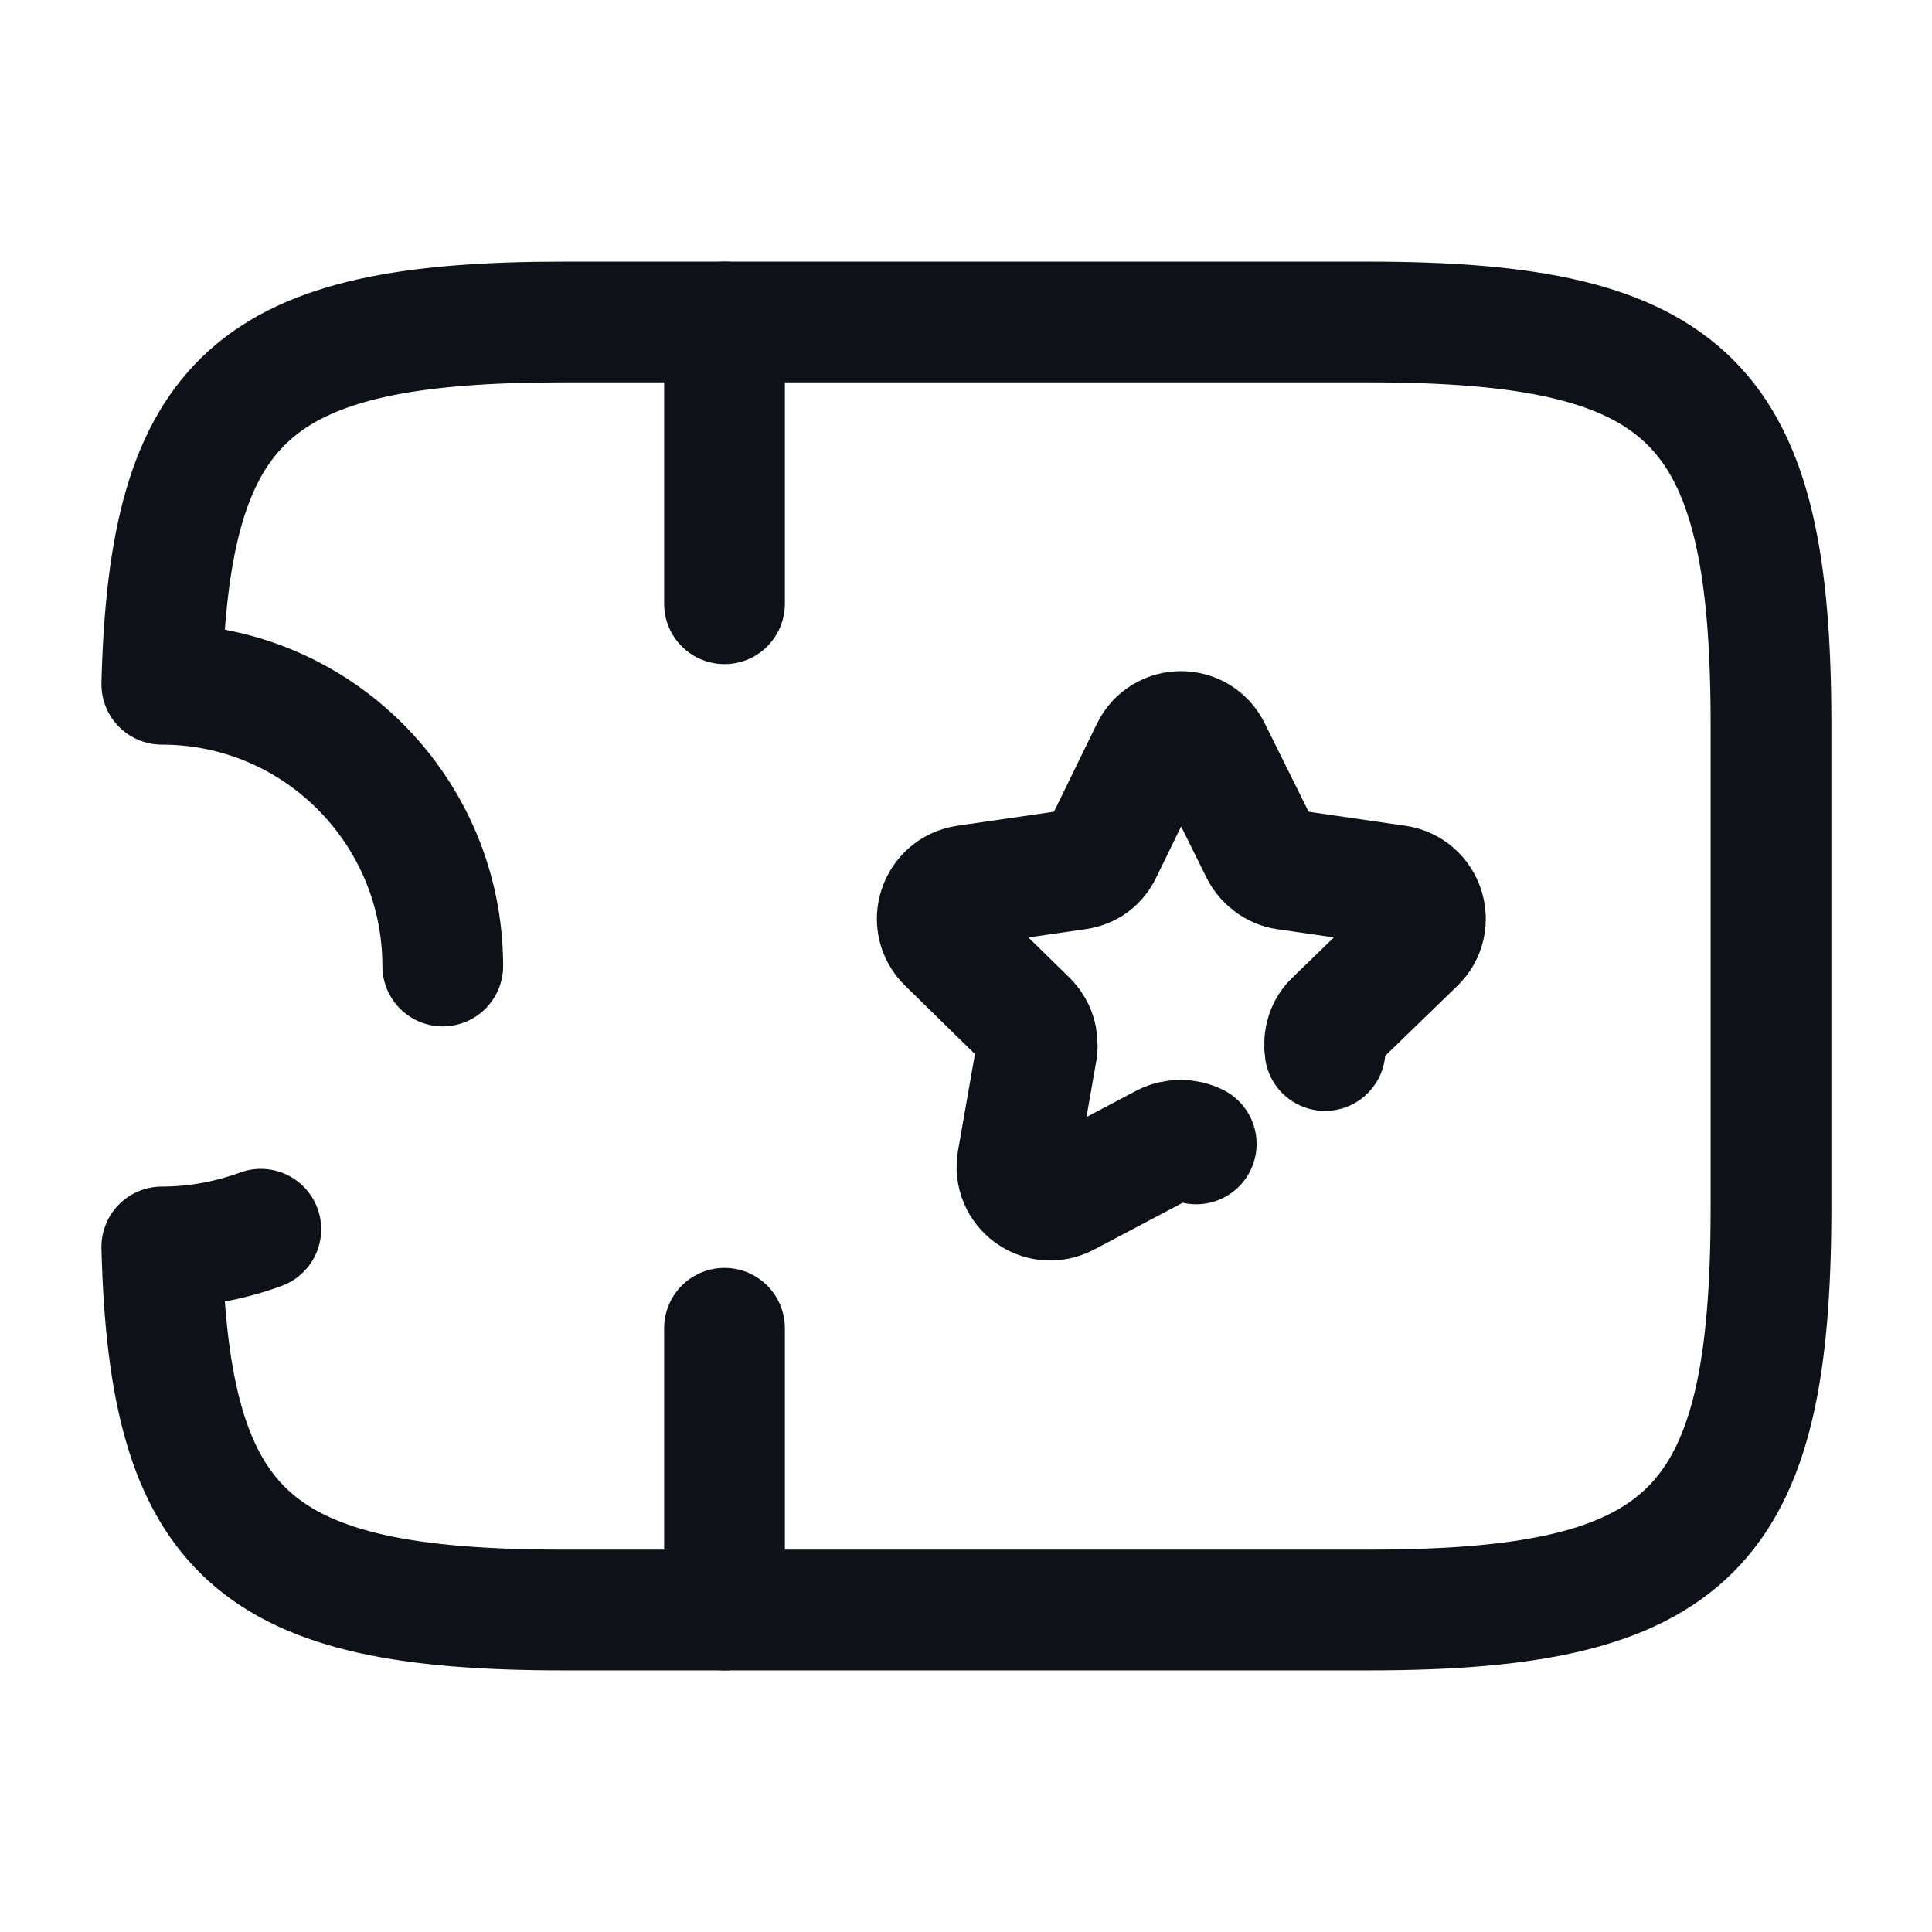 <svg width="24" height="24" viewBox="0 0 24 24" fill="none" xmlns="http://www.w3.org/2000/svg">
<path d="M3.24 15.27C2.86 15.41 2.44 15.49 2.01 15.49C2.1 19.08 3.17 20 7 20H17C21 20 22 19 22 15V9C22 5 21 4 17 4H7C3.17 4 2.1 4.92 2.01 8.5C3.94 8.5 5.5 10.07 5.5 12" stroke="#0E1117" stroke-width="1.5" stroke-linecap="round" stroke-linejoin="round"/>
<path d="M9 4V7.5" stroke="#0E1117" stroke-width="1.5" stroke-linecap="round" stroke-linejoin="round"/>
<path d="M9 16.5V20" stroke="#0E1117" stroke-width="1.5" stroke-linecap="round" stroke-linejoin="round"/>
<path d="M14.86 14.21C14.74 14.15 14.59 14.15 14.47 14.21L13.24 14.86C12.93 15.02 12.58 14.76 12.64 14.42L12.88 13.05C12.9 12.91 12.86 12.78 12.76 12.68L11.77 11.71C11.52 11.47 11.66 11.05 12 11L13.38 10.8C13.52 10.78 13.63 10.7 13.69 10.57L14.3 9.32C14.45 9.01 14.89 9.01 15.04 9.32L15.66 10.57C15.72 10.69 15.84 10.78 15.97 10.8L17.35 11C17.69 11.05 17.83 11.47 17.58 11.71L16.58 12.68C16.48 12.77 16.44 12.91 16.46 13.05" stroke="#0E1117" stroke-width="1.5" stroke-linecap="round" stroke-linejoin="round"/>
</svg>
